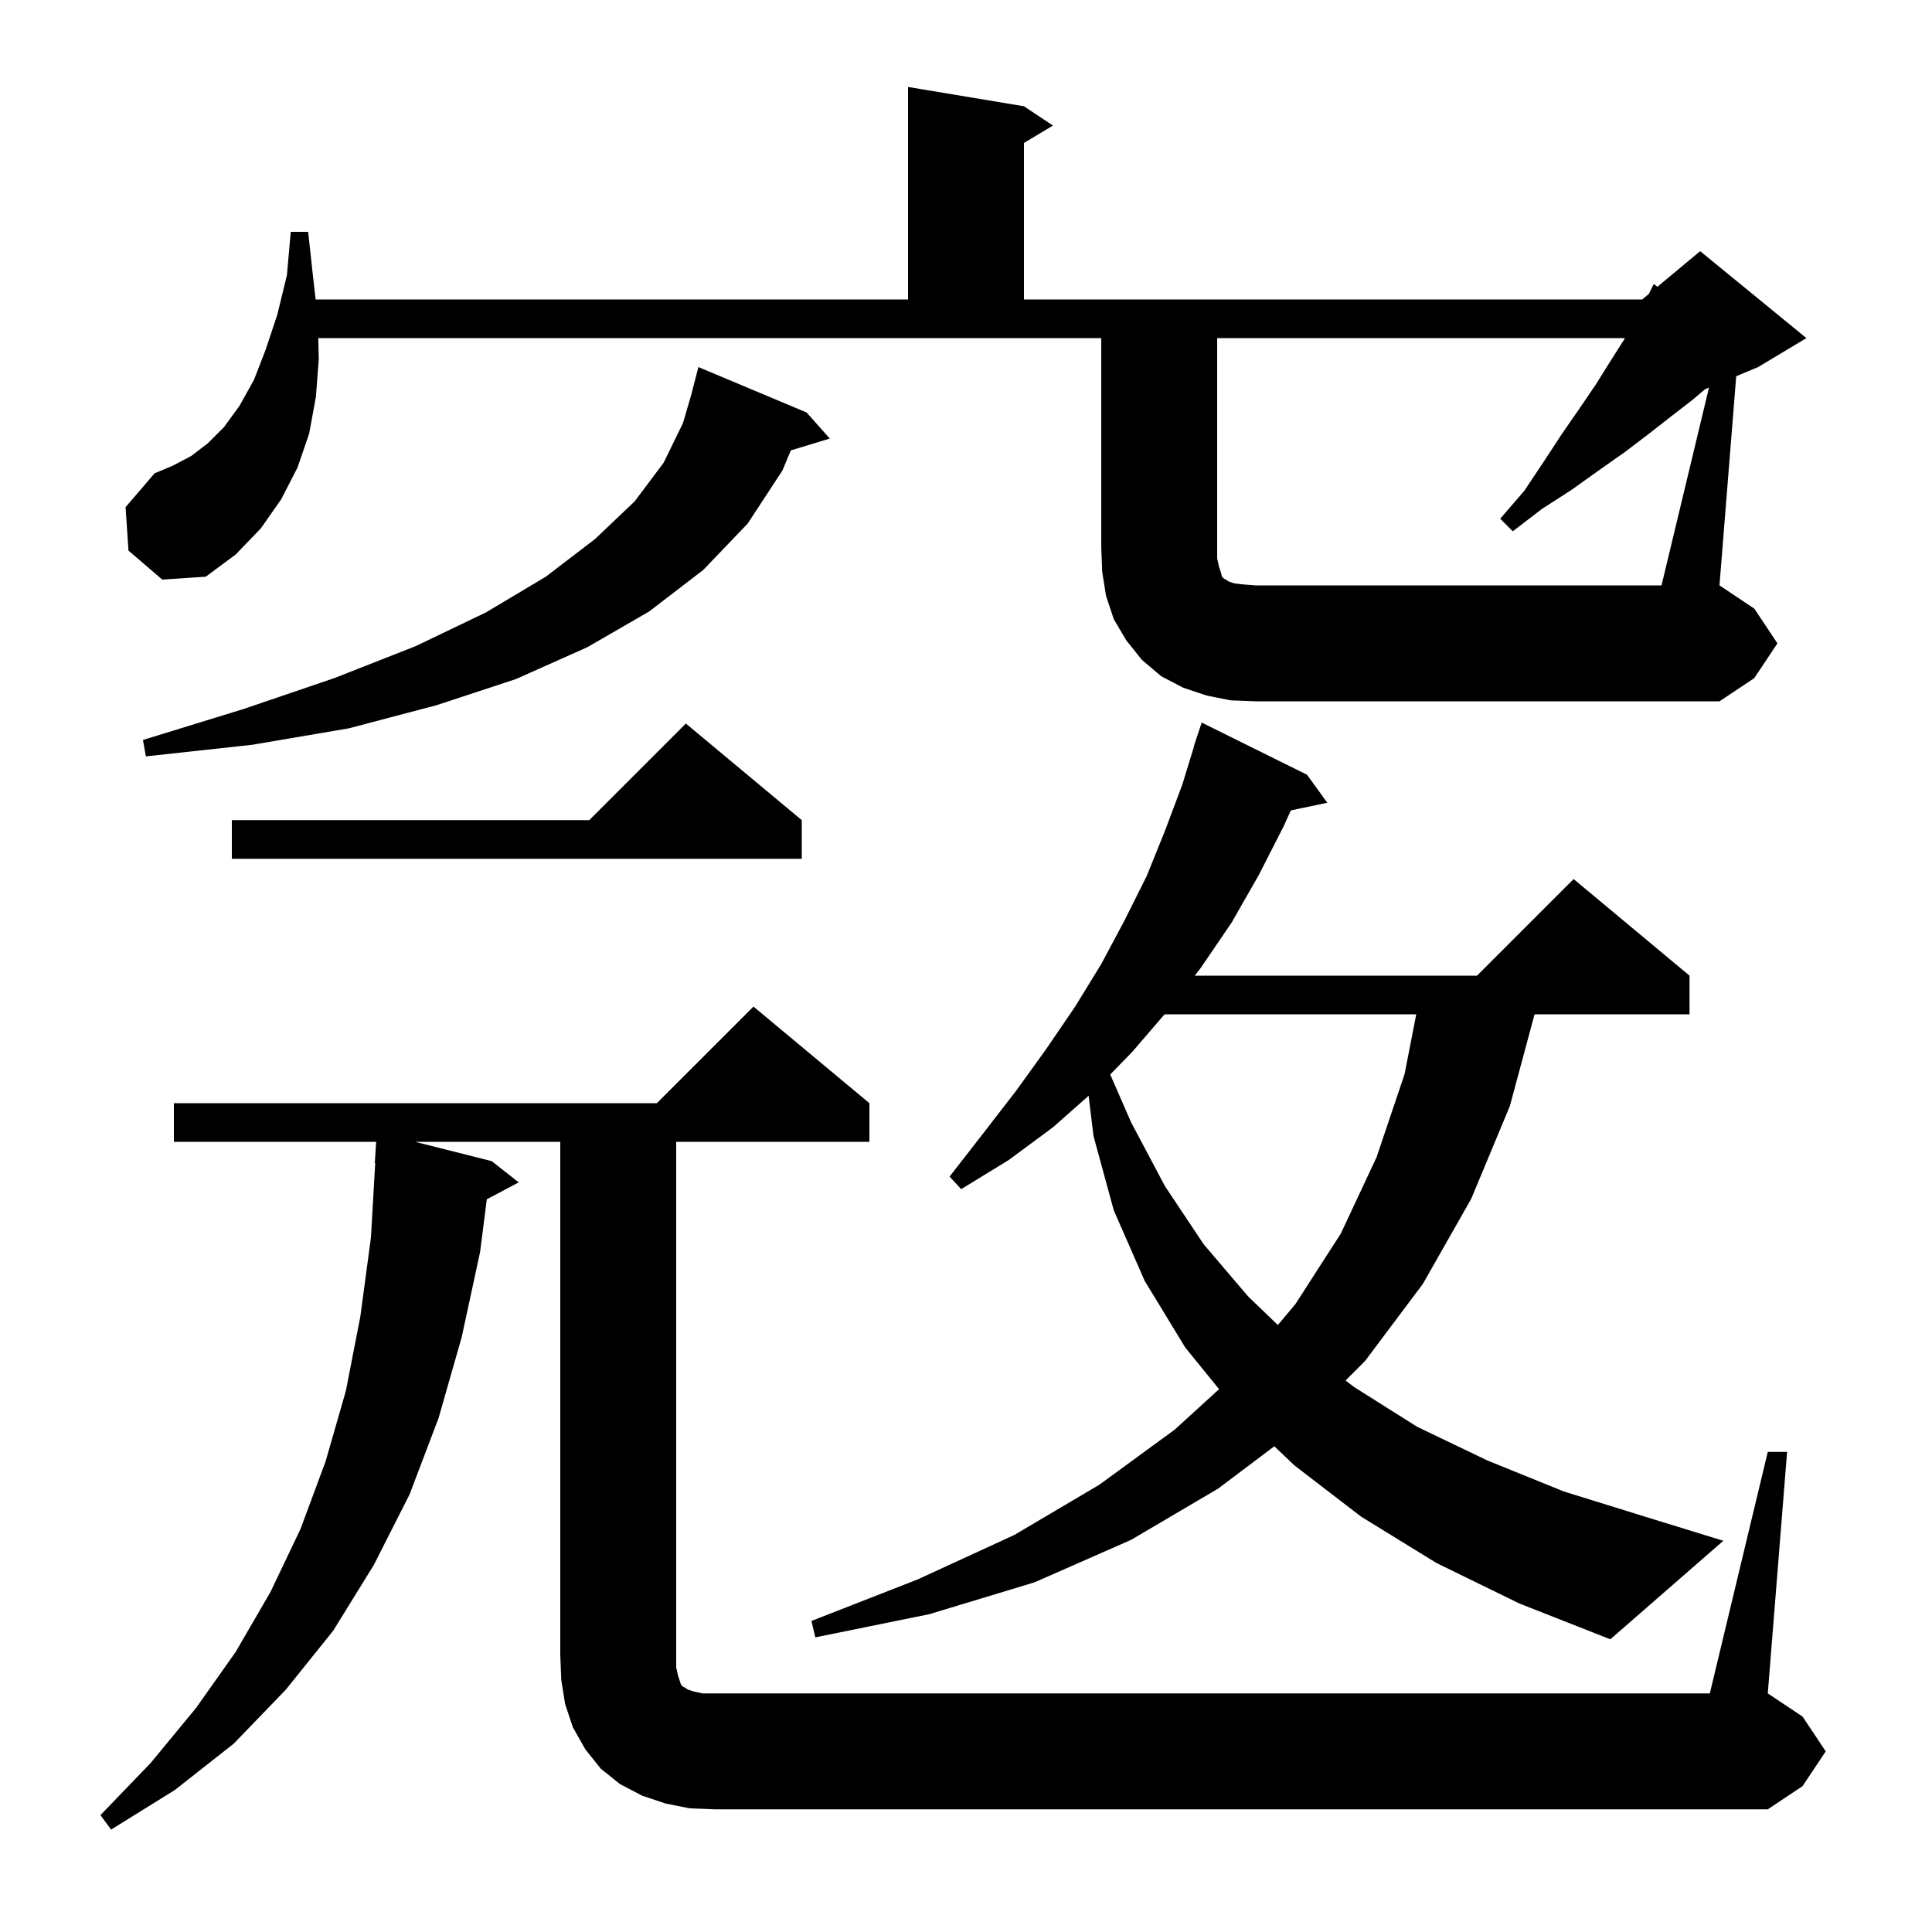 <svg xmlns="http://www.w3.org/2000/svg" xmlns:xlink="http://www.w3.org/1999/xlink" version="1.1" baseProfile="full" viewBox="0 0 200 200" width="200" height="200">
<g fill="black">
<path d="M 183.0 150.3 L 185.0 150.3 L 183.0 175.3 L 186.6 177.7 L 189.0 181.3 L 186.6 184.9 L 183.0 187.3 L 74.0 187.3 L 71.4 187.2 L 68.9 186.7 L 66.5 185.9 L 64.2 184.7 L 62.2 183.1 L 60.6 181.1 L 59.3 178.8 L 58.5 176.4 L 58.1 173.9 L 58.0 171.3 L 58.0 118.2 L 42.967 118.2 L 50.9 120.2 L 53.7 122.4 L 50.396 124.149 L 49.7 129.6 L 47.8 138.4 L 45.4 146.8 L 42.4 154.7 L 38.7 162.0 L 34.5 168.8 L 29.6 174.9 L 24.2 180.5 L 18.1 185.3 L 11.5 189.4 L 10.4 187.9 L 15.6 182.5 L 20.3 176.8 L 24.4 171.0 L 28.0 164.8 L 31.1 158.3 L 33.7 151.3 L 35.8 144.0 L 37.3 136.3 L 38.4 128.1 L 38.843 120.399 L 38.8 120.4 L 38.938 118.2 L 18.0 118.2 L 18.0 114.2 L 68.0 114.2 L 78.0 104.2 L 90.0 114.2 L 90.0 118.2 L 70.0 118.2 L 70.0 172.6 L 70.2 173.5 L 70.5 174.4 L 70.7 174.6 L 70.9 174.7 L 71.2 174.9 L 71.8 175.1 L 72.7 175.3 L 177.0 175.3 Z M 148.7 161.8 L 140.9 157.0 L 134.0 151.7 L 131.917 149.719 L 126.1 154.1 L 117.1 159.4 L 107.1 163.8 L 96.2 167.1 L 84.4 169.5 L 84.0 167.8 L 95.0 163.5 L 105.0 158.9 L 113.8 153.7 L 121.6 148.0 L 126.199 143.807 L 122.7 139.5 L 118.5 132.6 L 115.3 125.3 L 113.2 117.6 L 112.692 113.437 L 109.0 116.7 L 104.4 120.1 L 99.5 123.1 L 98.3 121.8 L 101.8 117.3 L 105.2 112.9 L 108.3 108.6 L 111.3 104.2 L 114.0 99.8 L 116.4 95.3 L 118.7 90.7 L 120.6 86.0 L 122.4 81.2 L 123.623 77.206 L 123.6 77.2 L 124.4 74.8 L 135.3 80.2 L 137.4 83.1 L 133.627 83.894 L 132.9 85.5 L 130.3 90.6 L 127.5 95.5 L 124.3 100.2 L 123.682 101.0 L 152.9 101.0 L 162.9 91.0 L 174.9 101.0 L 174.9 105.0 L 158.858 105.0 L 156.3 114.5 L 152.3 124.1 L 147.3 132.9 L 141.3 140.9 L 139.29 142.91 L 140.2 143.6 L 146.7 147.7 L 154.0 151.2 L 161.9 154.4 L 170.6 157.1 L 178.4 159.5 L 166.7 169.7 L 157.3 166.0 Z M 120.556 105.0 L 117.2 108.9 L 114.929 111.229 L 117.1 116.2 L 120.6 122.8 L 124.6 128.8 L 129.2 134.2 L 132.284 137.166 L 134.1 135.0 L 138.8 127.7 L 142.5 119.8 L 145.4 111.2 L 146.61 105.0 Z M 83.0 84.9 L 83.0 88.9 L 24.0 88.9 L 24.0 84.9 L 61.0 84.9 L 71.0 74.9 Z M 83.5 42.7 L 85.9 45.4 L 81.865 46.625 L 81.0 48.7 L 77.4 54.2 L 72.8 59.0 L 67.2 63.3 L 60.8 67.0 L 53.4 70.3 L 45.2 73.0 L 36.1 75.4 L 26.1 77.1 L 15.1 78.3 L 14.8 76.6 L 25.2 73.4 L 34.6 70.2 L 43.0 66.9 L 50.3 63.4 L 56.5 59.7 L 61.6 55.8 L 65.7 51.9 L 68.7 47.9 L 70.7 43.8 L 71.607 40.701 L 71.6 40.7 L 72.3 38.0 Z M 176.916 40.119 L 176.508 40.288 L 175.2 41.4 L 173.0 43.1 L 170.7 44.9 L 168.2 46.8 L 165.5 48.7 L 162.7 50.7 L 159.6 52.7 L 156.6 55.0 L 155.3 53.7 L 157.8 50.8 L 159.8 47.8 L 161.7 44.9 L 163.5 42.3 L 165.2 39.8 L 166.7 37.4 L 168.1 35.2 L 168.214 35.0 L 126.0 35.0 L 126.0 57.8 L 126.2 58.7 L 126.4 59.3 L 126.5 59.7 L 126.7 59.9 L 126.9 60.0 L 127.2 60.2 L 127.8 60.4 L 128.7 60.5 L 130.0 60.6 L 172.0 60.6 Z M 13.3 57.0 L 13.0 52.5 L 16.0 49.0 L 17.9 48.2 L 19.8 47.2 L 21.5 45.9 L 23.2 44.2 L 24.8 42.0 L 26.3 39.3 L 27.5 36.2 L 28.7 32.6 L 29.7 28.5 L 30.1 24.0 L 31.9 24.0 L 32.4 28.6 L 32.673 31.0 L 94.0 31.0 L 94.0 9.0 L 106.0 11.0 L 109.0 13.0 L 106.0 14.8 L 106.0 31.0 L 170.0 31.0 L 170.686 30.429 L 171.2 29.4 L 171.577 29.686 L 176.0 26.0 L 187.0 35.0 L 182.0 38.0 L 179.732 38.945 L 178.0 60.6 L 181.6 63.0 L 184.0 66.6 L 181.6 70.2 L 178.0 72.6 L 130.0 72.6 L 127.4 72.5 L 124.9 72.0 L 122.5 71.2 L 120.2 70.0 L 118.2 68.3 L 116.6 66.3 L 115.3 64.1 L 114.5 61.7 L 114.1 59.2 L 114.0 56.6 L 114.0 35.0 L 32.948 35.0 L 33.0 37.2 L 32.7 41.1 L 32.0 44.9 L 30.8 48.4 L 29.1 51.7 L 27.0 54.7 L 24.4 57.4 L 21.3 59.7 L 16.8 60.0 Z " />
</g>
</svg>
